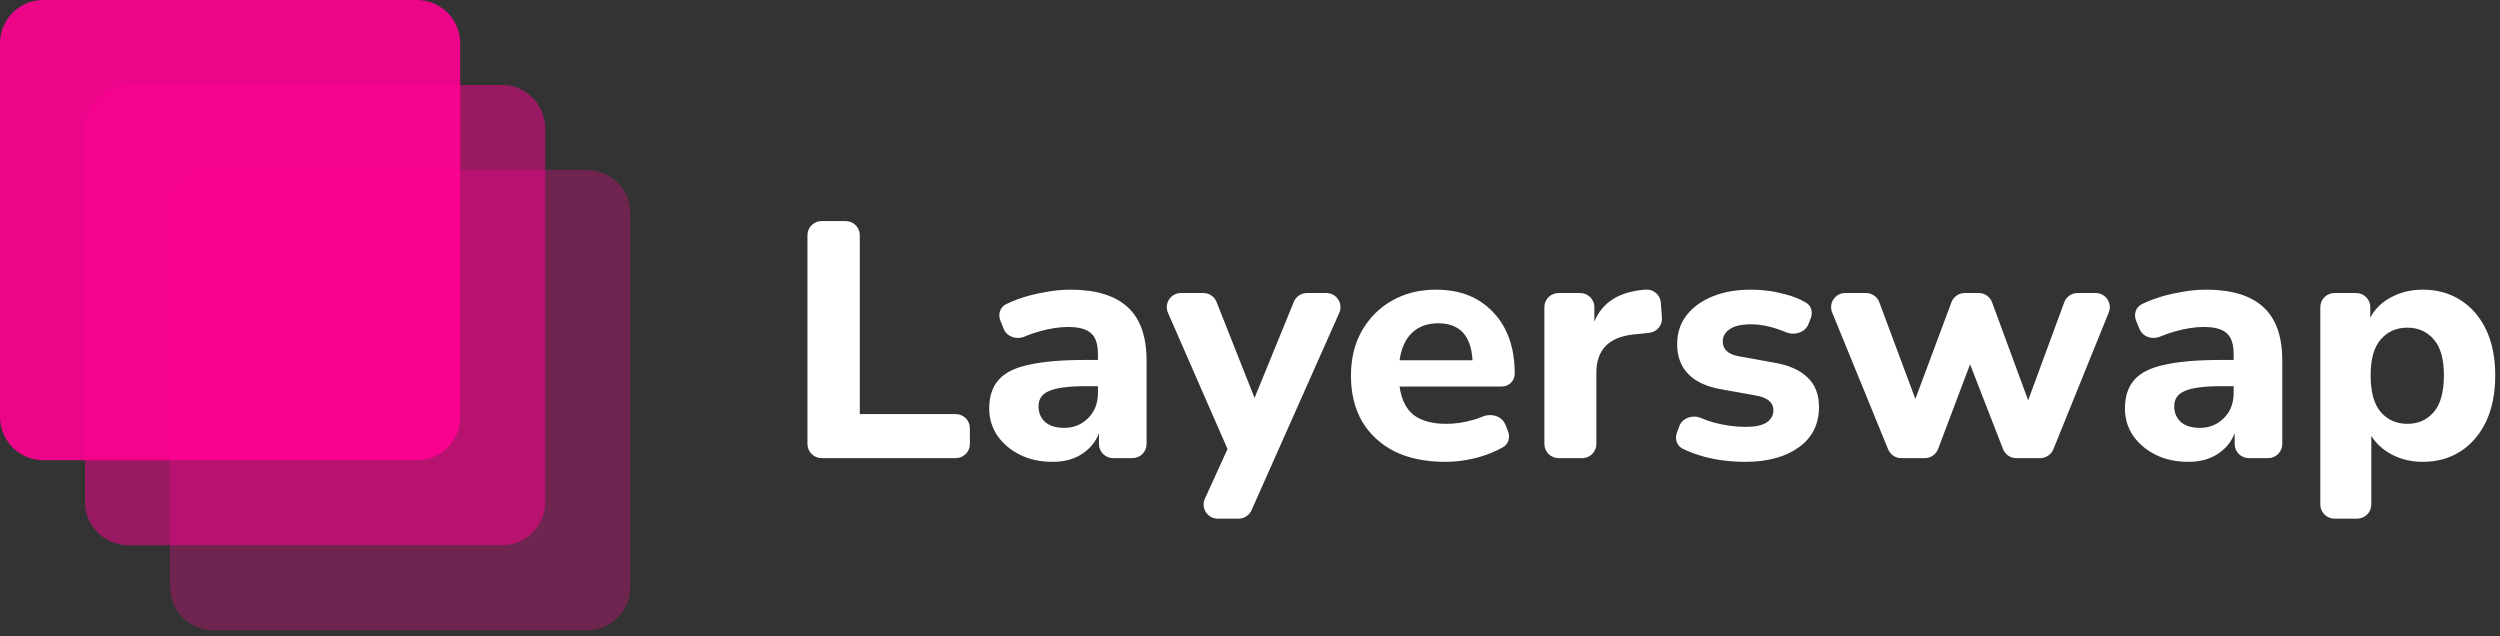 <svg width="393" height="100" viewBox="0 0 393 100" fill="none" xmlns="http://www.w3.org/2000/svg">
<rect x="0" y="0" width="393" height="100" fill="#333333" stroke="none"/>
<path d="M129.161 72.018C127.93 72.018 126.932 71.024 126.932 69.799V36.971C126.932 35.745 127.93 34.751 129.161 34.751H132.931C134.162 34.751 135.16 35.745 135.16 36.971V65.093H150.236C151.467 65.093 152.465 66.087 152.465 67.313V69.799C152.465 71.024 151.467 72.018 150.236 72.018H129.161Z" fill="white"/>
<path d="M165.483 72.6C163.537 72.6 161.821 72.23 160.334 71.49C158.848 70.749 157.663 69.745 156.778 68.476C155.928 67.208 155.504 65.781 155.504 64.195C155.504 62.327 155.999 60.829 156.99 59.702C157.981 58.574 159.591 57.781 161.821 57.323C164.05 56.829 167.005 56.583 170.686 56.583H172.597V55.684C172.597 54.133 172.243 53.041 171.535 52.407C170.827 51.737 169.624 51.402 167.925 51.402C166.51 51.402 165.006 51.632 163.413 52.09C162.615 52.306 161.816 52.584 161.018 52.921C159.778 53.445 158.292 52.943 157.786 51.7L157.255 50.399C156.855 49.416 157.205 48.277 158.164 47.812C158.701 47.552 159.283 47.304 159.91 47.068C161.254 46.575 162.652 46.204 164.103 45.958C165.554 45.676 166.934 45.535 168.244 45.535C172.278 45.535 175.286 46.451 177.268 48.284C179.25 50.081 180.241 52.883 180.241 56.688V69.799C180.241 71.024 179.243 72.018 178.012 72.018H174.985C173.754 72.018 172.756 71.024 172.756 69.799V68.106C172.225 69.481 171.323 70.573 170.049 71.384C168.81 72.194 167.288 72.6 165.483 72.6ZM167.288 67.261C168.775 67.261 170.031 66.75 171.057 65.728C172.083 64.706 172.597 63.384 172.597 61.763V60.706H170.739C168.014 60.706 166.085 60.953 164.953 61.446C163.82 61.904 163.254 62.715 163.254 63.877C163.254 64.864 163.59 65.675 164.263 66.309C164.97 66.943 165.979 67.261 167.288 67.261Z" fill="white"/>
<path d="M191.438 81.533C189.817 81.533 188.738 79.865 189.409 78.396L192.968 70.591L183.603 49.169C182.962 47.703 184.04 46.063 185.646 46.063H189.168C190.084 46.063 190.906 46.621 191.242 47.469L197.214 62.556L203.391 47.446C203.733 46.61 204.549 46.063 205.455 46.063H208.495C210.106 46.063 211.185 47.714 210.533 49.181L196.74 80.212C196.383 81.015 195.584 81.533 194.702 81.533H191.438Z" fill="white"/>
<path d="M227.179 72.6C224.1 72.6 221.446 72.053 219.217 70.961C217.023 69.833 215.324 68.265 214.121 66.256C212.953 64.212 212.369 61.816 212.369 59.067C212.369 56.389 212.935 54.045 214.068 52.037C215.235 49.993 216.81 48.407 218.792 47.279C220.809 46.116 223.127 45.535 225.746 45.535C229.532 45.535 232.541 46.733 234.77 49.129C237 51.49 238.114 54.697 238.114 58.75C238.114 59.859 237.211 60.759 236.097 60.759H220.013C220.296 62.803 221.039 64.3 222.242 65.252C223.481 66.168 225.18 66.626 227.338 66.626C228.754 66.626 230.187 66.415 231.638 65.992C232.119 65.852 232.584 65.686 233.034 65.496C234.391 64.921 236.103 65.387 236.646 66.752L237.066 67.806C237.434 68.733 237.144 69.807 236.274 70.3C235.269 70.871 234.131 71.355 232.859 71.754C230.983 72.318 229.09 72.6 227.179 72.6ZM226.064 50.821C224.366 50.821 222.986 51.332 221.924 52.354C220.898 53.376 220.261 54.803 220.013 56.636H231.479C231.267 52.759 229.462 50.821 226.064 50.821Z" fill="white"/>
<path d="M245.005 72.018C243.774 72.018 242.777 71.024 242.777 69.799V48.283C242.777 47.057 243.774 46.063 245.005 46.063H248.404C249.635 46.063 250.633 47.057 250.633 48.283V50.557C251.871 47.526 254.526 45.852 258.595 45.535L258.713 45.527C259.939 45.444 261.001 46.364 261.088 47.584L261.257 49.951C261.341 51.144 260.462 52.189 259.268 52.315L256.897 52.565C252.933 52.953 250.951 54.962 250.951 58.591V69.799C250.951 71.024 249.953 72.018 248.723 72.018H245.005Z" fill="white"/>
<path d="M274.373 72.6C272.073 72.6 269.932 72.335 267.95 71.807C266.649 71.46 265.493 71.029 264.481 70.515C263.582 70.058 263.256 68.983 263.604 68.039L263.98 67.018C264.467 65.697 266.054 65.158 267.358 65.7C268.001 65.967 268.676 66.205 269.383 66.415C271.082 66.873 272.763 67.102 274.426 67.102C275.913 67.102 277.01 66.873 277.717 66.415C278.425 65.921 278.779 65.287 278.779 64.512C278.779 63.278 277.877 62.503 276.072 62.186L270.498 61.182C268.269 60.794 266.57 60.001 265.402 58.803C264.234 57.605 263.65 56.036 263.65 54.098C263.65 52.336 264.146 50.821 265.137 49.552C266.127 48.284 267.49 47.297 269.224 46.592C270.958 45.887 272.958 45.535 275.222 45.535C277.098 45.535 278.921 45.782 280.69 46.275C281.874 46.581 282.947 47.014 283.909 47.573C284.75 48.062 285.014 49.109 284.659 50.011L284.295 50.936C283.761 52.293 282.063 52.785 280.718 52.211C280.304 52.034 279.87 51.87 279.416 51.72C277.965 51.226 276.603 50.98 275.329 50.98C273.736 50.98 272.586 51.244 271.878 51.772C271.17 52.266 270.816 52.9 270.816 53.675C270.816 54.909 271.648 55.684 273.311 56.001L278.885 57.006C281.185 57.393 282.937 58.169 284.14 59.331C285.344 60.459 285.945 62.01 285.945 63.983C285.945 66.697 284.884 68.811 282.76 70.326C280.637 71.842 277.841 72.6 274.373 72.6Z" fill="white"/>
<path d="M298.879 72.018C297.973 72.018 297.157 71.472 296.815 70.636L288.014 49.12C287.417 47.66 288.496 46.063 290.078 46.063H293.336C294.268 46.063 295.101 46.641 295.425 47.51L301.096 62.715L306.768 47.51C307.092 46.641 307.925 46.063 308.857 46.063H311.059C311.994 46.063 312.829 46.645 313.151 47.519L318.826 62.926L324.501 47.519C324.823 46.645 325.659 46.063 326.593 46.063H329.432C331.012 46.063 332.09 47.654 331.499 49.113L322.786 70.629C322.446 71.468 321.628 72.018 320.719 72.018H316.956C316.036 72.018 315.21 71.455 314.878 70.6L309.696 57.27L304.666 70.58C304.339 71.445 303.508 72.018 302.58 72.018H298.879Z" fill="white"/>
<path d="M344.018 72.6C342.071 72.6 340.355 72.23 338.868 71.49C337.382 70.749 336.197 69.745 335.312 68.476C334.463 67.208 334.038 65.781 334.038 64.195C334.038 62.327 334.533 60.829 335.524 59.702C336.515 58.574 338.125 57.781 340.355 57.323C342.584 56.829 345.539 56.583 349.22 56.583H351.131V55.684C351.131 54.133 350.777 53.041 350.069 52.407C349.361 51.737 348.158 51.402 346.459 51.402C345.044 51.402 343.54 51.632 341.947 52.09C341.149 52.306 340.35 52.584 339.552 52.921C338.312 53.445 336.826 52.943 336.32 51.7L335.79 50.399C335.389 49.416 335.739 48.277 336.698 47.812C337.235 47.552 337.817 47.304 338.444 47.068C339.789 46.575 341.186 46.204 342.637 45.958C344.088 45.676 345.469 45.535 346.778 45.535C350.812 45.535 353.82 46.451 355.802 48.284C357.784 50.081 358.775 52.883 358.775 56.688V69.799C358.775 71.024 357.777 72.018 356.546 72.018H353.519C352.288 72.018 351.29 71.024 351.29 69.799V68.106C350.759 69.481 349.857 70.573 348.583 71.384C347.344 72.194 345.822 72.6 344.018 72.6ZM345.822 67.261C347.309 67.261 348.565 66.75 349.591 65.728C350.618 64.706 351.131 63.384 351.131 61.763V60.706H349.273C346.548 60.706 344.619 60.953 343.487 61.446C342.354 61.904 341.788 62.715 341.788 63.877C341.788 64.864 342.124 65.675 342.797 66.309C343.504 66.943 344.513 67.261 345.822 67.261Z" fill="white"/>
<path d="M366.983 81.533C365.752 81.533 364.754 80.539 364.754 79.314V48.283C364.754 47.057 365.752 46.063 366.983 46.063H370.382C371.613 46.063 372.61 47.057 372.61 48.283V49.922C373.318 48.583 374.398 47.526 375.848 46.751C377.335 45.94 378.998 45.535 380.838 45.535C383.103 45.535 385.085 46.081 386.784 47.173C388.518 48.266 389.862 49.817 390.818 51.825C391.773 53.834 392.251 56.23 392.251 59.014C392.251 61.798 391.773 64.212 390.818 66.256C389.862 68.265 388.518 69.833 386.784 70.961C385.085 72.053 383.103 72.6 380.838 72.6C379.104 72.6 377.512 72.23 376.061 71.49C374.645 70.749 373.548 69.763 372.77 68.529V79.314C372.77 80.539 371.772 81.533 370.541 81.533H366.983ZM378.45 66.626C380.148 66.626 381.528 66.01 382.59 64.776C383.652 63.543 384.183 61.622 384.183 59.014C384.183 56.442 383.652 54.556 382.59 53.358C381.528 52.125 380.148 51.508 378.45 51.508C376.715 51.508 375.318 52.125 374.256 53.358C373.194 54.556 372.663 56.442 372.663 59.014C372.663 61.622 373.194 63.543 374.256 64.776C375.318 66.01 376.715 66.626 378.45 66.626Z" fill="white"/>
<path opacity="0.3" d="M26.731 33.54C26.731 29.779 29.78 26.731 33.54 26.731H92.267C96.027 26.731 99.076 29.779 99.076 33.54V92.267C99.076 96.027 96.027 99.076 92.267 99.076H33.54C29.78 99.076 26.731 96.027 26.731 92.267V33.54Z" fill="#FF0093"/>
<path opacity="0.5" d="M85.71 78.902C85.71 82.662 82.662 85.711 78.901 85.711H20.174C16.414 85.711 13.365 82.662 13.365 78.902V20.175C13.365 16.415 16.414 13.366 20.174 13.366H78.901C82.662 13.366 85.71 16.415 85.71 20.175V78.902Z" fill="#FF0093"/>
<path opacity="0.9" d="M72.345 65.536C72.345 69.296 69.296 72.345 65.536 72.345H6.809C3.048 72.345 -3.31731e-06 69.296 -3.31731e-06 65.536V6.809C-3.31731e-06 3.048 3.048 2.72003e-05 6.809 2.72003e-05H65.536C69.296 2.72003e-05 72.345 3.048 72.345 6.809V65.536Z" fill="#FF0093"/>
</svg>
